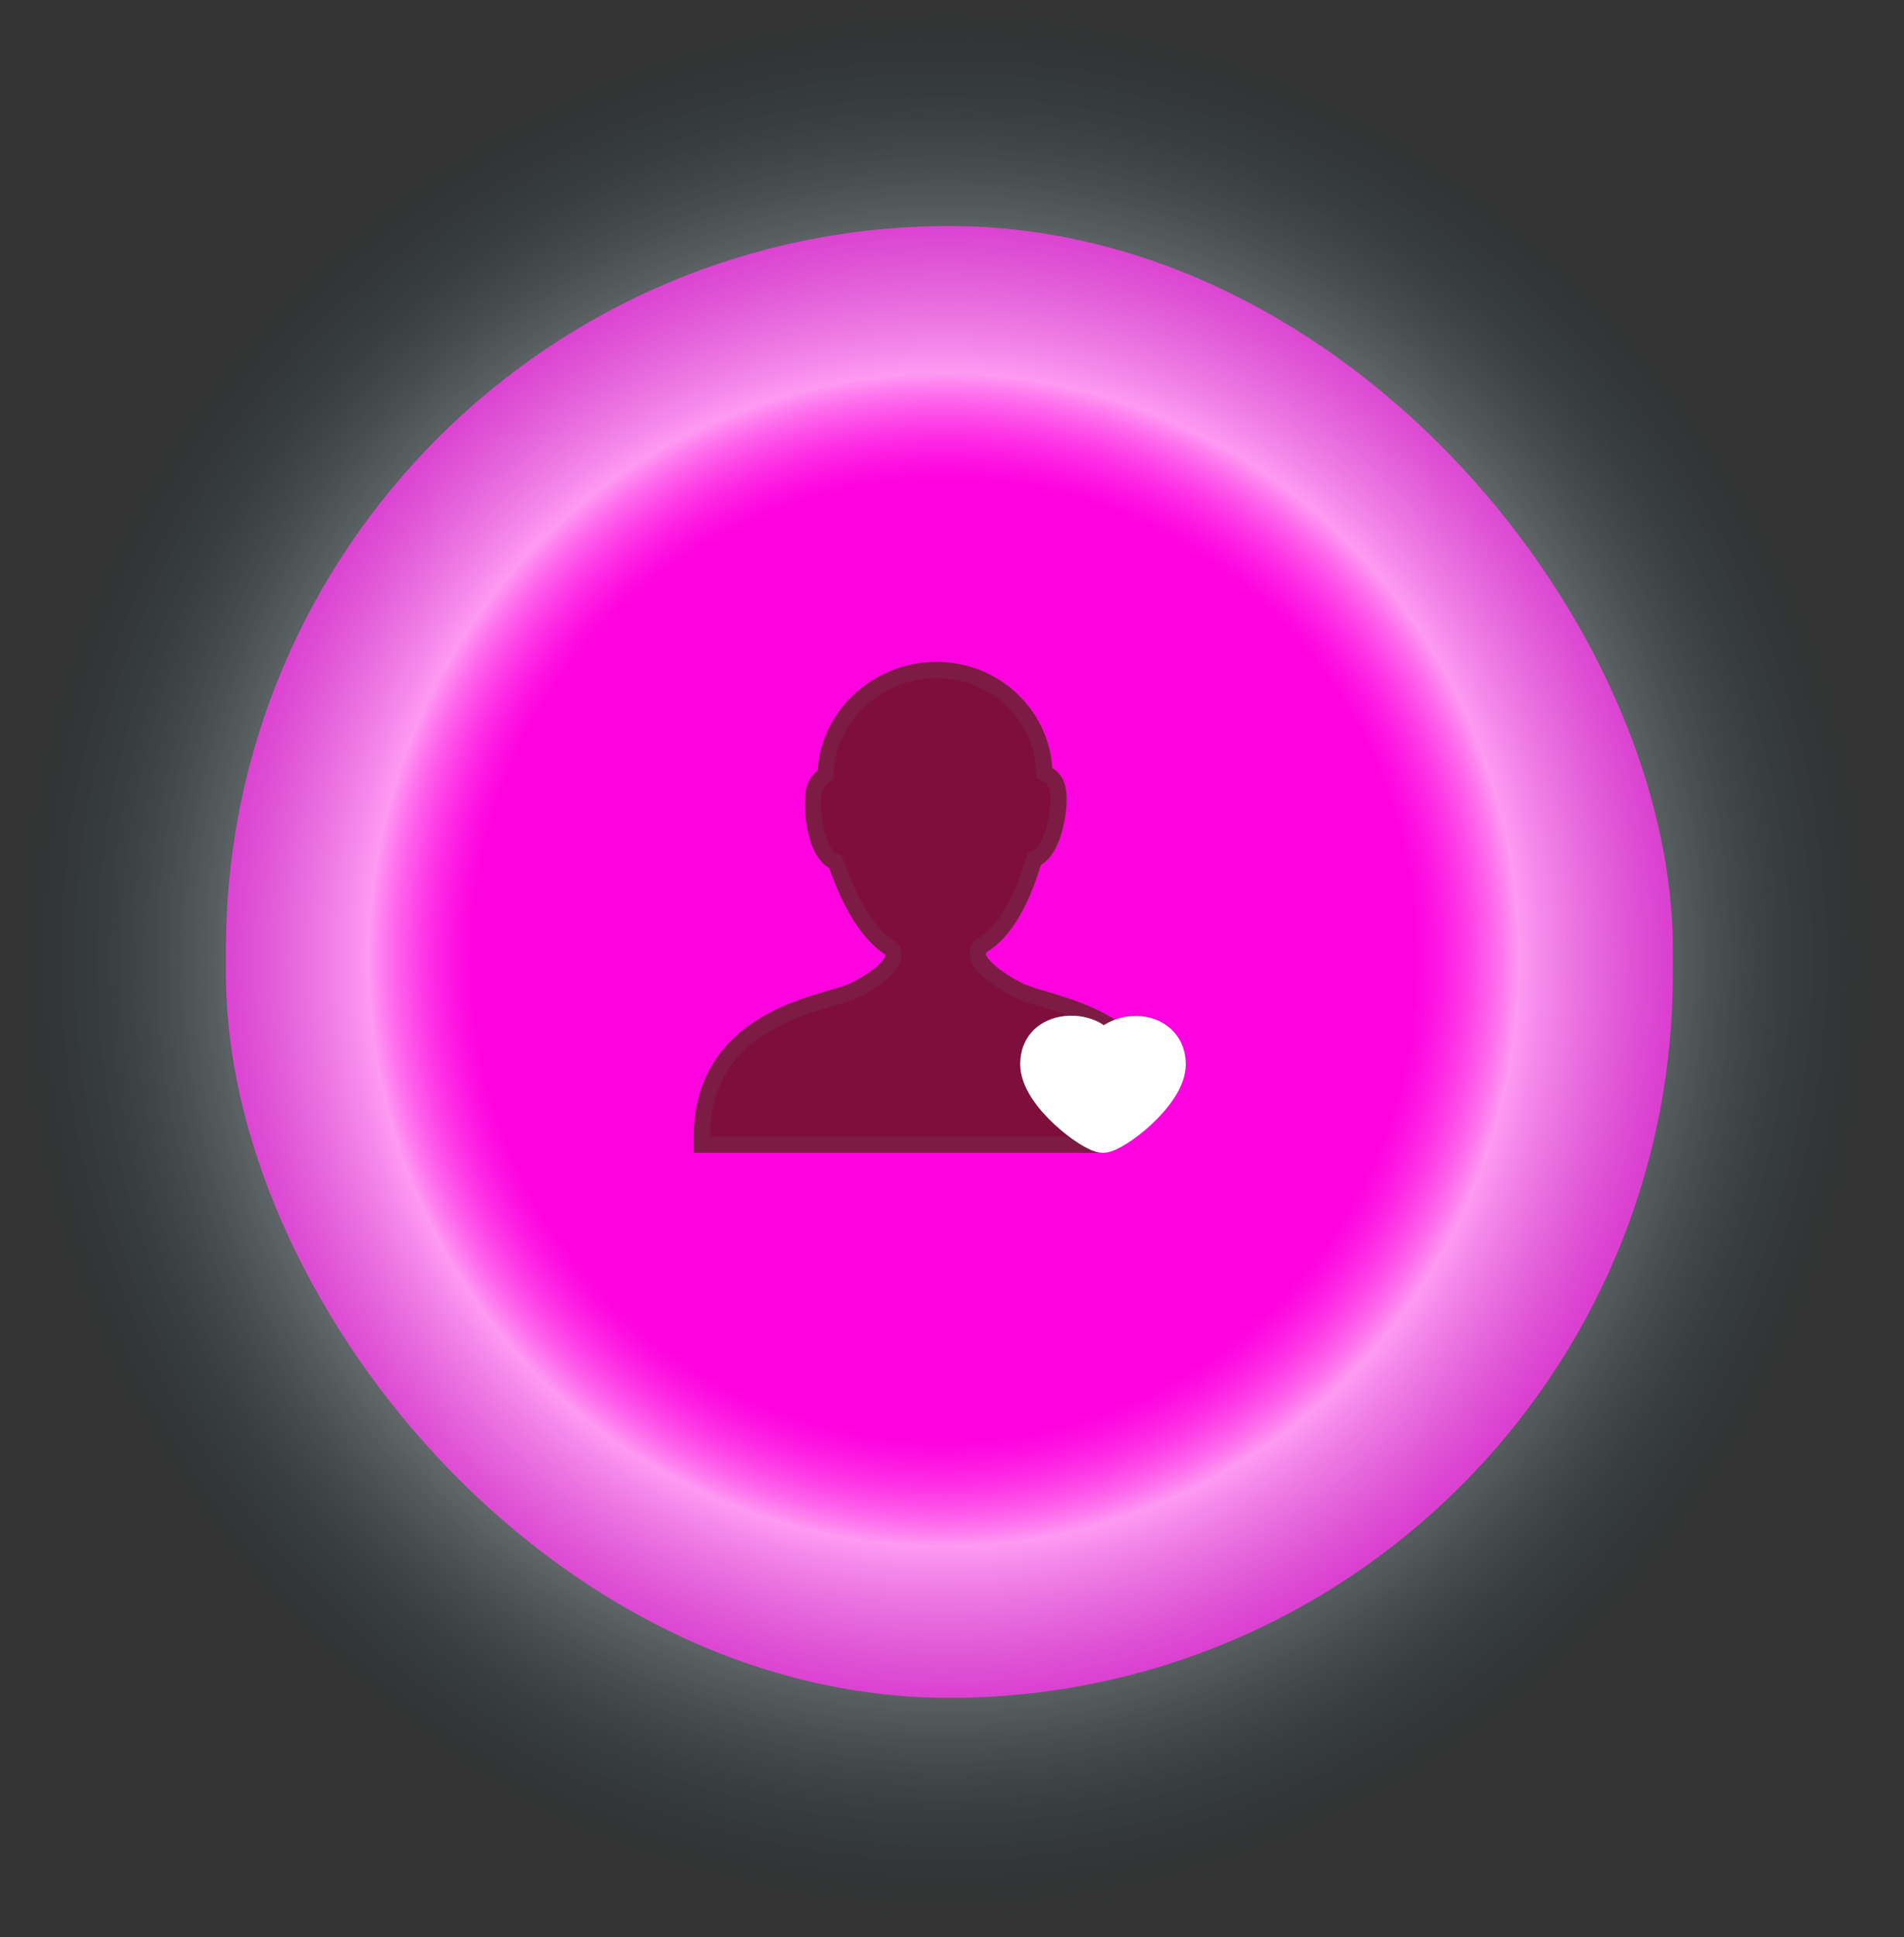 <svg width="59" height="60" viewBox="0 0 59 60" fill="none" xmlns="http://www.w3.org/2000/svg">
<rect x="0" y="0" width="59" height="60" fill="#333333" stroke="none"/>
<rect x="7" y="7" width="44.838" height="45.585" rx="22.419" fill="#FD03DF"/>
<g opacity="0.6">
<rect width="58.484" height="59.459" rx="29.242" fill="url(#paint0_radial_3537_1435)"/>
</g>
<path d="M34.615 32.225C33.491 31.378 32.023 31.194 31.45 30.896C30.853 30.599 30.05 30.049 30.05 29.568C30.05 29.316 30.165 29.155 30.234 29.11C31.404 28.468 31.794 26.384 31.885 26.384C32.275 26.384 32.55 25.398 32.55 24.757C32.55 24.23 32.39 24.253 32.115 24.093V24.024C32.115 22.329 30.716 21 29.018 21C27.298 21 25.83 22.375 25.83 24.07V24.139C25.555 24.299 25.44 24.39 25.44 24.894C25.44 25.559 25.67 26.475 26.06 26.475C26.128 26.475 26.633 28.491 27.757 29.178C27.826 29.224 27.94 29.339 27.94 29.568C27.94 30.117 27.183 30.599 26.541 30.919C25.761 31.309 22 31.63 22 35.203H34.156" stroke="#6B6C6E"/>
<path fill-rule="evenodd" clip-rule="evenodd" d="M34.615 32.225C33.491 31.378 32.023 31.194 31.45 30.896C30.853 30.599 30.05 30.049 30.05 29.568C30.05 29.316 30.165 29.155 30.234 29.11C31.404 28.468 31.794 26.384 31.885 26.384C32.275 26.384 32.55 25.398 32.55 24.757C32.55 24.23 32.39 24.253 32.115 24.093V24.024C32.115 22.329 30.716 21 29.018 21C27.298 21 25.83 22.375 25.83 24.07V24.139C25.555 24.299 25.44 24.39 25.44 24.894C25.44 25.559 25.67 26.475 26.06 26.475C26.128 26.475 26.633 28.491 27.757 29.178C27.826 29.224 27.94 29.339 27.94 29.568C27.94 30.117 27.183 30.599 26.541 30.919C25.761 31.309 22 31.63 22 35.203H34.156" fill="#7E0F3D"/>
<path d="M34.615 32.225C33.491 31.378 32.023 31.194 31.45 30.896C30.853 30.599 30.05 30.049 30.05 29.568C30.05 29.316 30.165 29.155 30.234 29.11C31.404 28.468 31.794 26.384 31.885 26.384C32.275 26.384 32.55 25.398 32.55 24.757C32.55 24.23 32.39 24.253 32.115 24.093V24.024C32.115 22.329 30.716 21 29.018 21C27.298 21 25.83 22.375 25.83 24.07V24.139C25.555 24.299 25.44 24.39 25.44 24.894C25.44 25.559 25.67 26.475 26.06 26.475C26.128 26.475 26.633 28.491 27.757 29.178C27.826 29.224 27.94 29.339 27.94 29.568C27.94 30.117 27.183 30.599 26.541 30.919C25.761 31.309 22 31.63 22 35.203H34.156" stroke="#7E0F3D" stroke-opacity="0.871"/>
<path d="M34.178 32.455C33.857 31.744 32.114 31.699 32.114 32.959C32.114 33.944 33.812 35.204 34.178 35.204C34.545 35.204 36.243 33.944 36.243 32.959C36.243 31.561 33.972 31.653 33.972 33.142" stroke="#6B6C6E"/>
<path fill-rule="evenodd" clip-rule="evenodd" d="M34.178 32.455C33.857 31.744 32.114 31.699 32.114 32.959C32.114 33.944 33.812 35.204 34.178 35.204C34.545 35.204 36.243 33.944 36.243 32.959C36.243 31.561 33.972 31.653 33.972 33.142" fill="white"/>
<path d="M34.178 32.455C33.857 31.744 32.114 31.699 32.114 32.959C32.114 33.944 33.812 35.204 34.178 35.204C34.545 35.204 36.243 33.944 36.243 32.959C36.243 31.561 33.972 31.653 33.972 33.142" stroke="white"/>
<defs>
<radialGradient id="paint0_radial_3537_1435" cx="0" cy="0" r="1" gradientUnits="userSpaceOnUse" gradientTransform="translate(29.242 29.729) rotate(90) scale(29.729 29.242)">
<stop offset="0.5" stop-color="#FF00E0" stop-opacity="0.5"/>
<stop offset="0.611" stop-color="white"/>
<stop offset="1" stop-color="#0F3E4C" stop-opacity="0"/>
</radialGradient>
</defs>
</svg>
